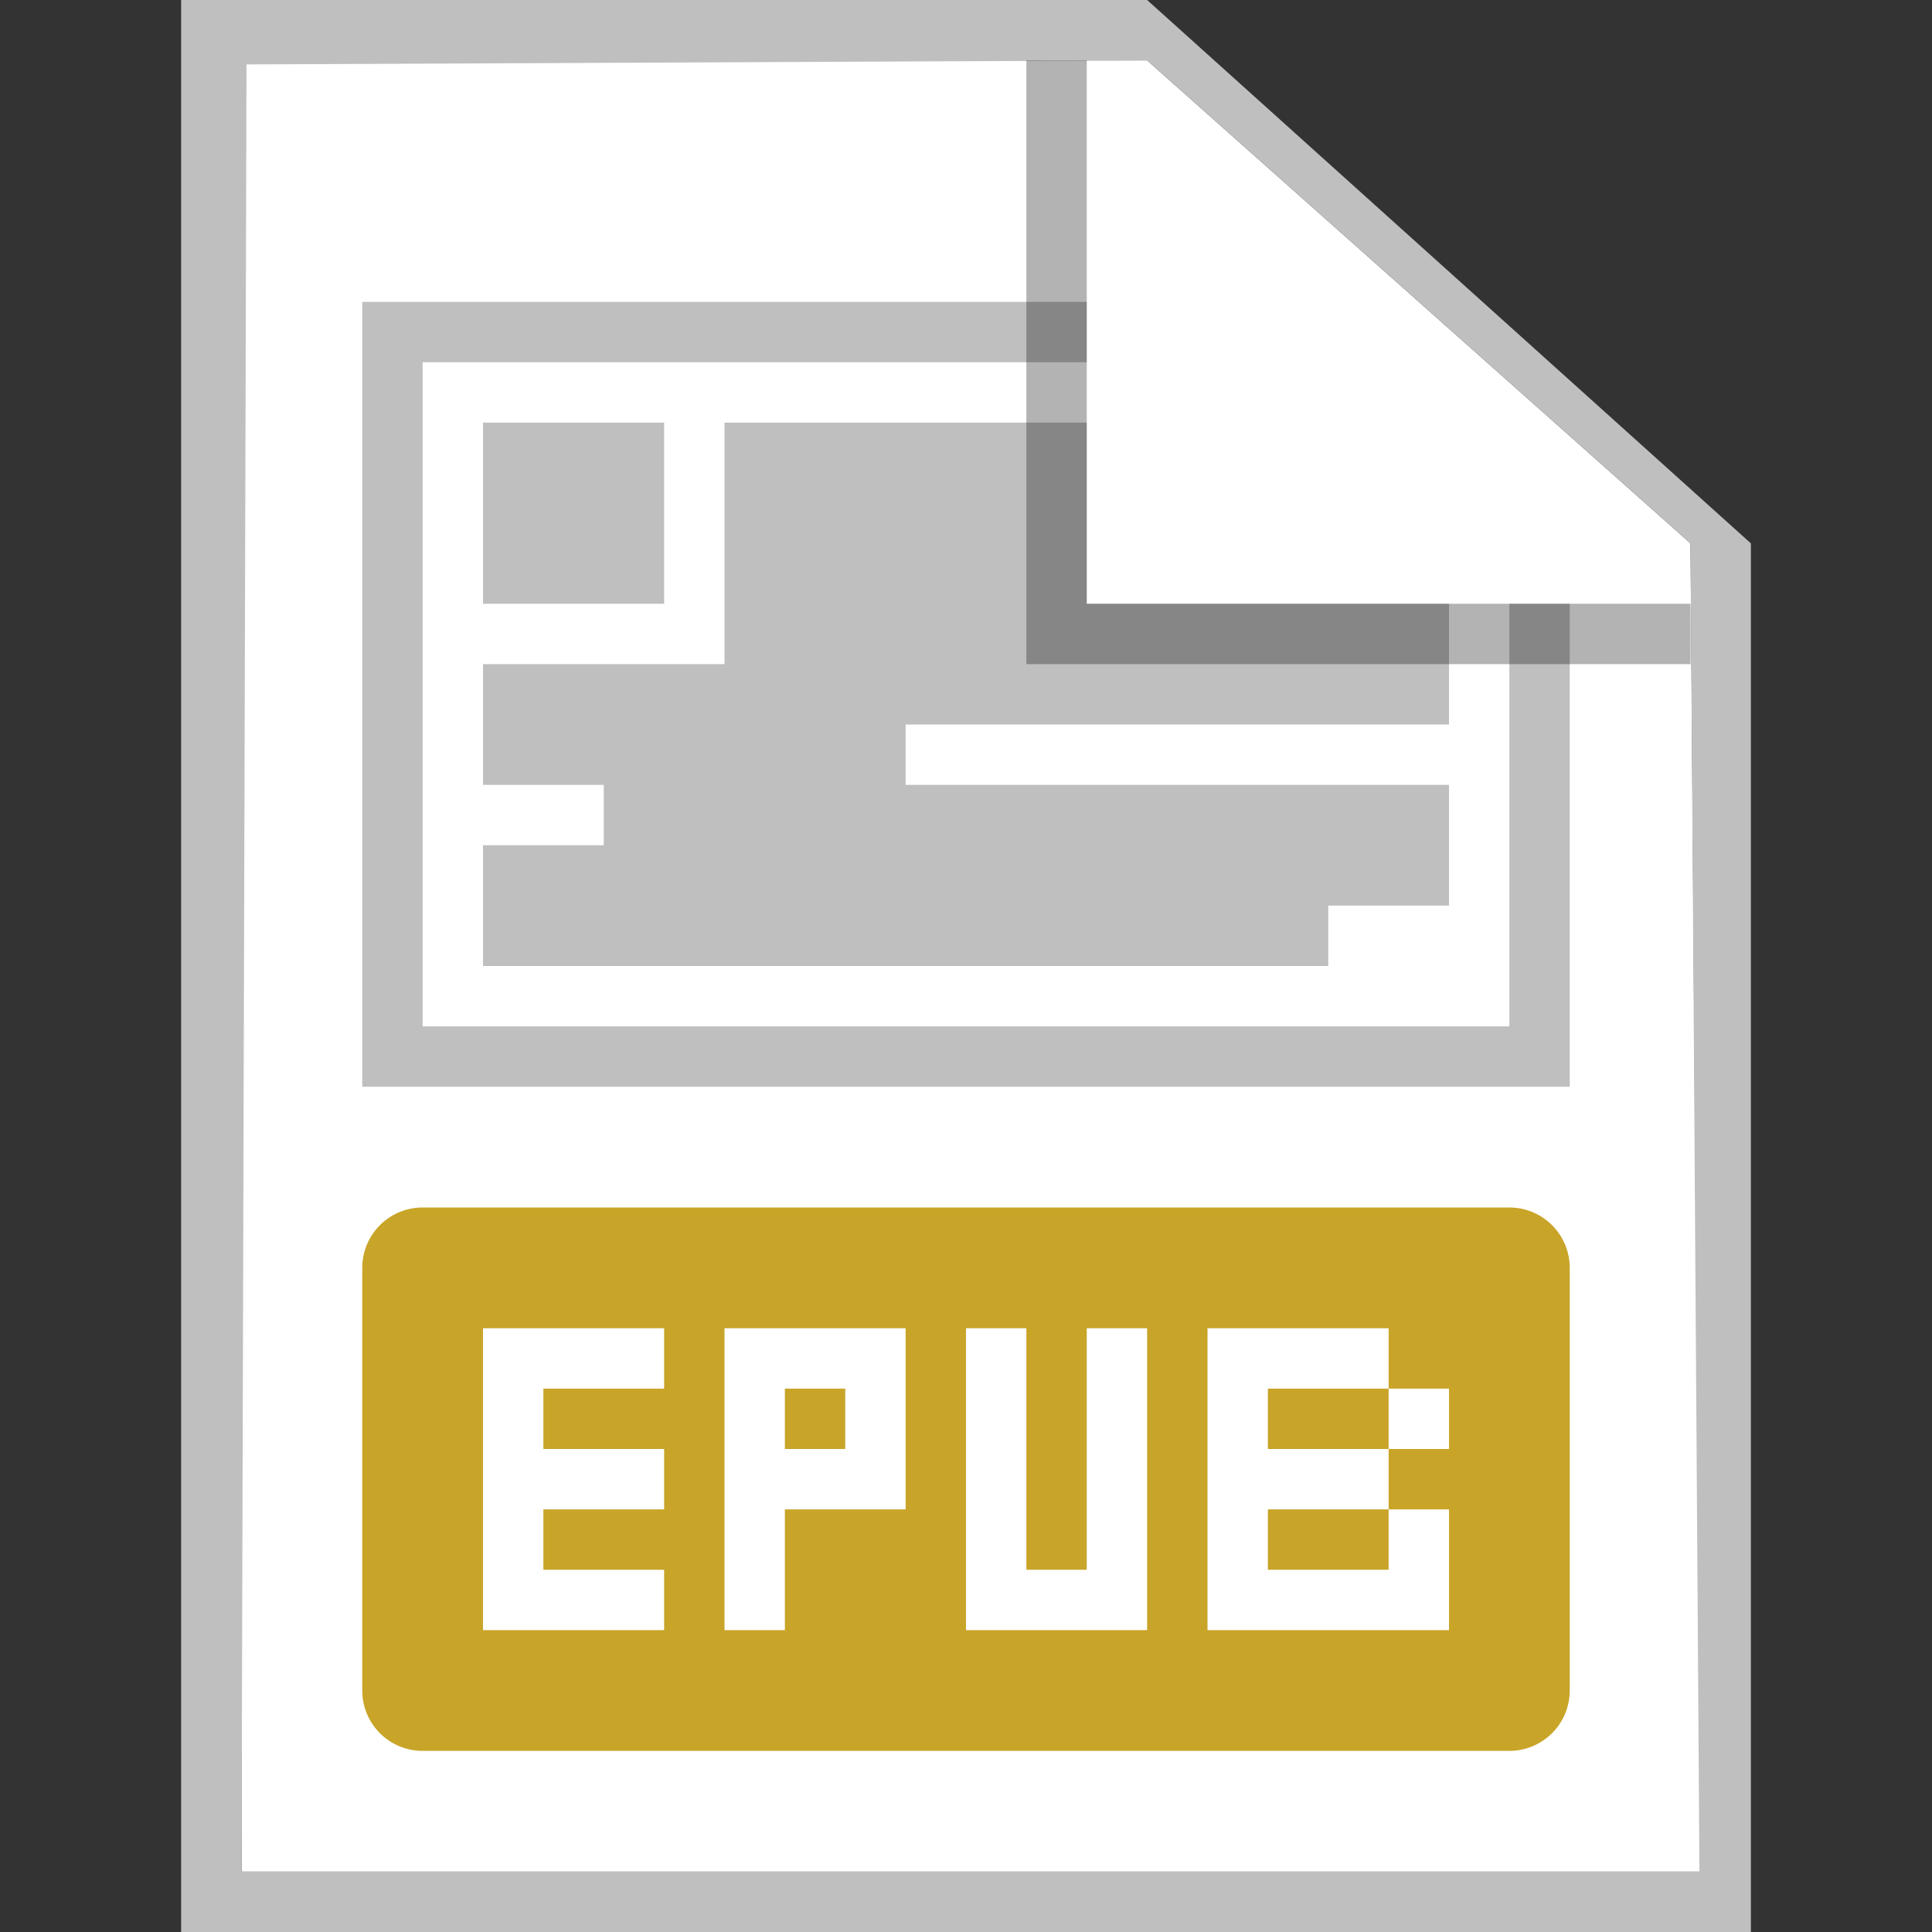 <svg width="32" height="32" fill="none" xmlns="http://www.w3.org/2000/svg"><rect width="100%" height="100%" fill="#333333" stroke="none"/><path d="M4 1h15l9 8 .168 22H4V1z" fill="#fff"/><path d="m4 31 .083-29.933L19 1l9 8 .148 22H4zM19 0H3v32h26V9L19 0z" fill="#BFBFBF"/><path d="M18 5H6v13h20v-8h-1v7H7V6h11V5z" fill="#BFBFBF"/><path d="M18 7h-6v4H8v2h2v1H8v2h14v-1h2v-2h-9v-1h9v-2h-6V7z" fill="#BFBFBF"/><path d="M8 7h3v3H8V7z" fill="#BFBFBF"/><path opacity=".3" d="M17 11V1h1v9h10v1H17z" fill="#000"/><path d="M23 23v1h-2v-1h2zM23 25v1h-2v-1h2zM14 23h-1v1h1v-1z" fill="#C8A428"/><path d="M6 21a1 1 0 0 1 1-1h18a1 1 0 0 1 1 1v7a1 1 0 0 1-1 1H7a1 1 0 0 1-1-1v-7zm5 1H8v5h3v-1H9v-1h2v-1H9v-1h2v-1zm9 0v5h4v-2h-1v-1h1v-1h-1v-1h-3zm-5 0h-3v5h1v-2h2v-3zm2 0h-1v5h3v-5h-1v4h-1v-4z" fill="#C8A428"/></svg>